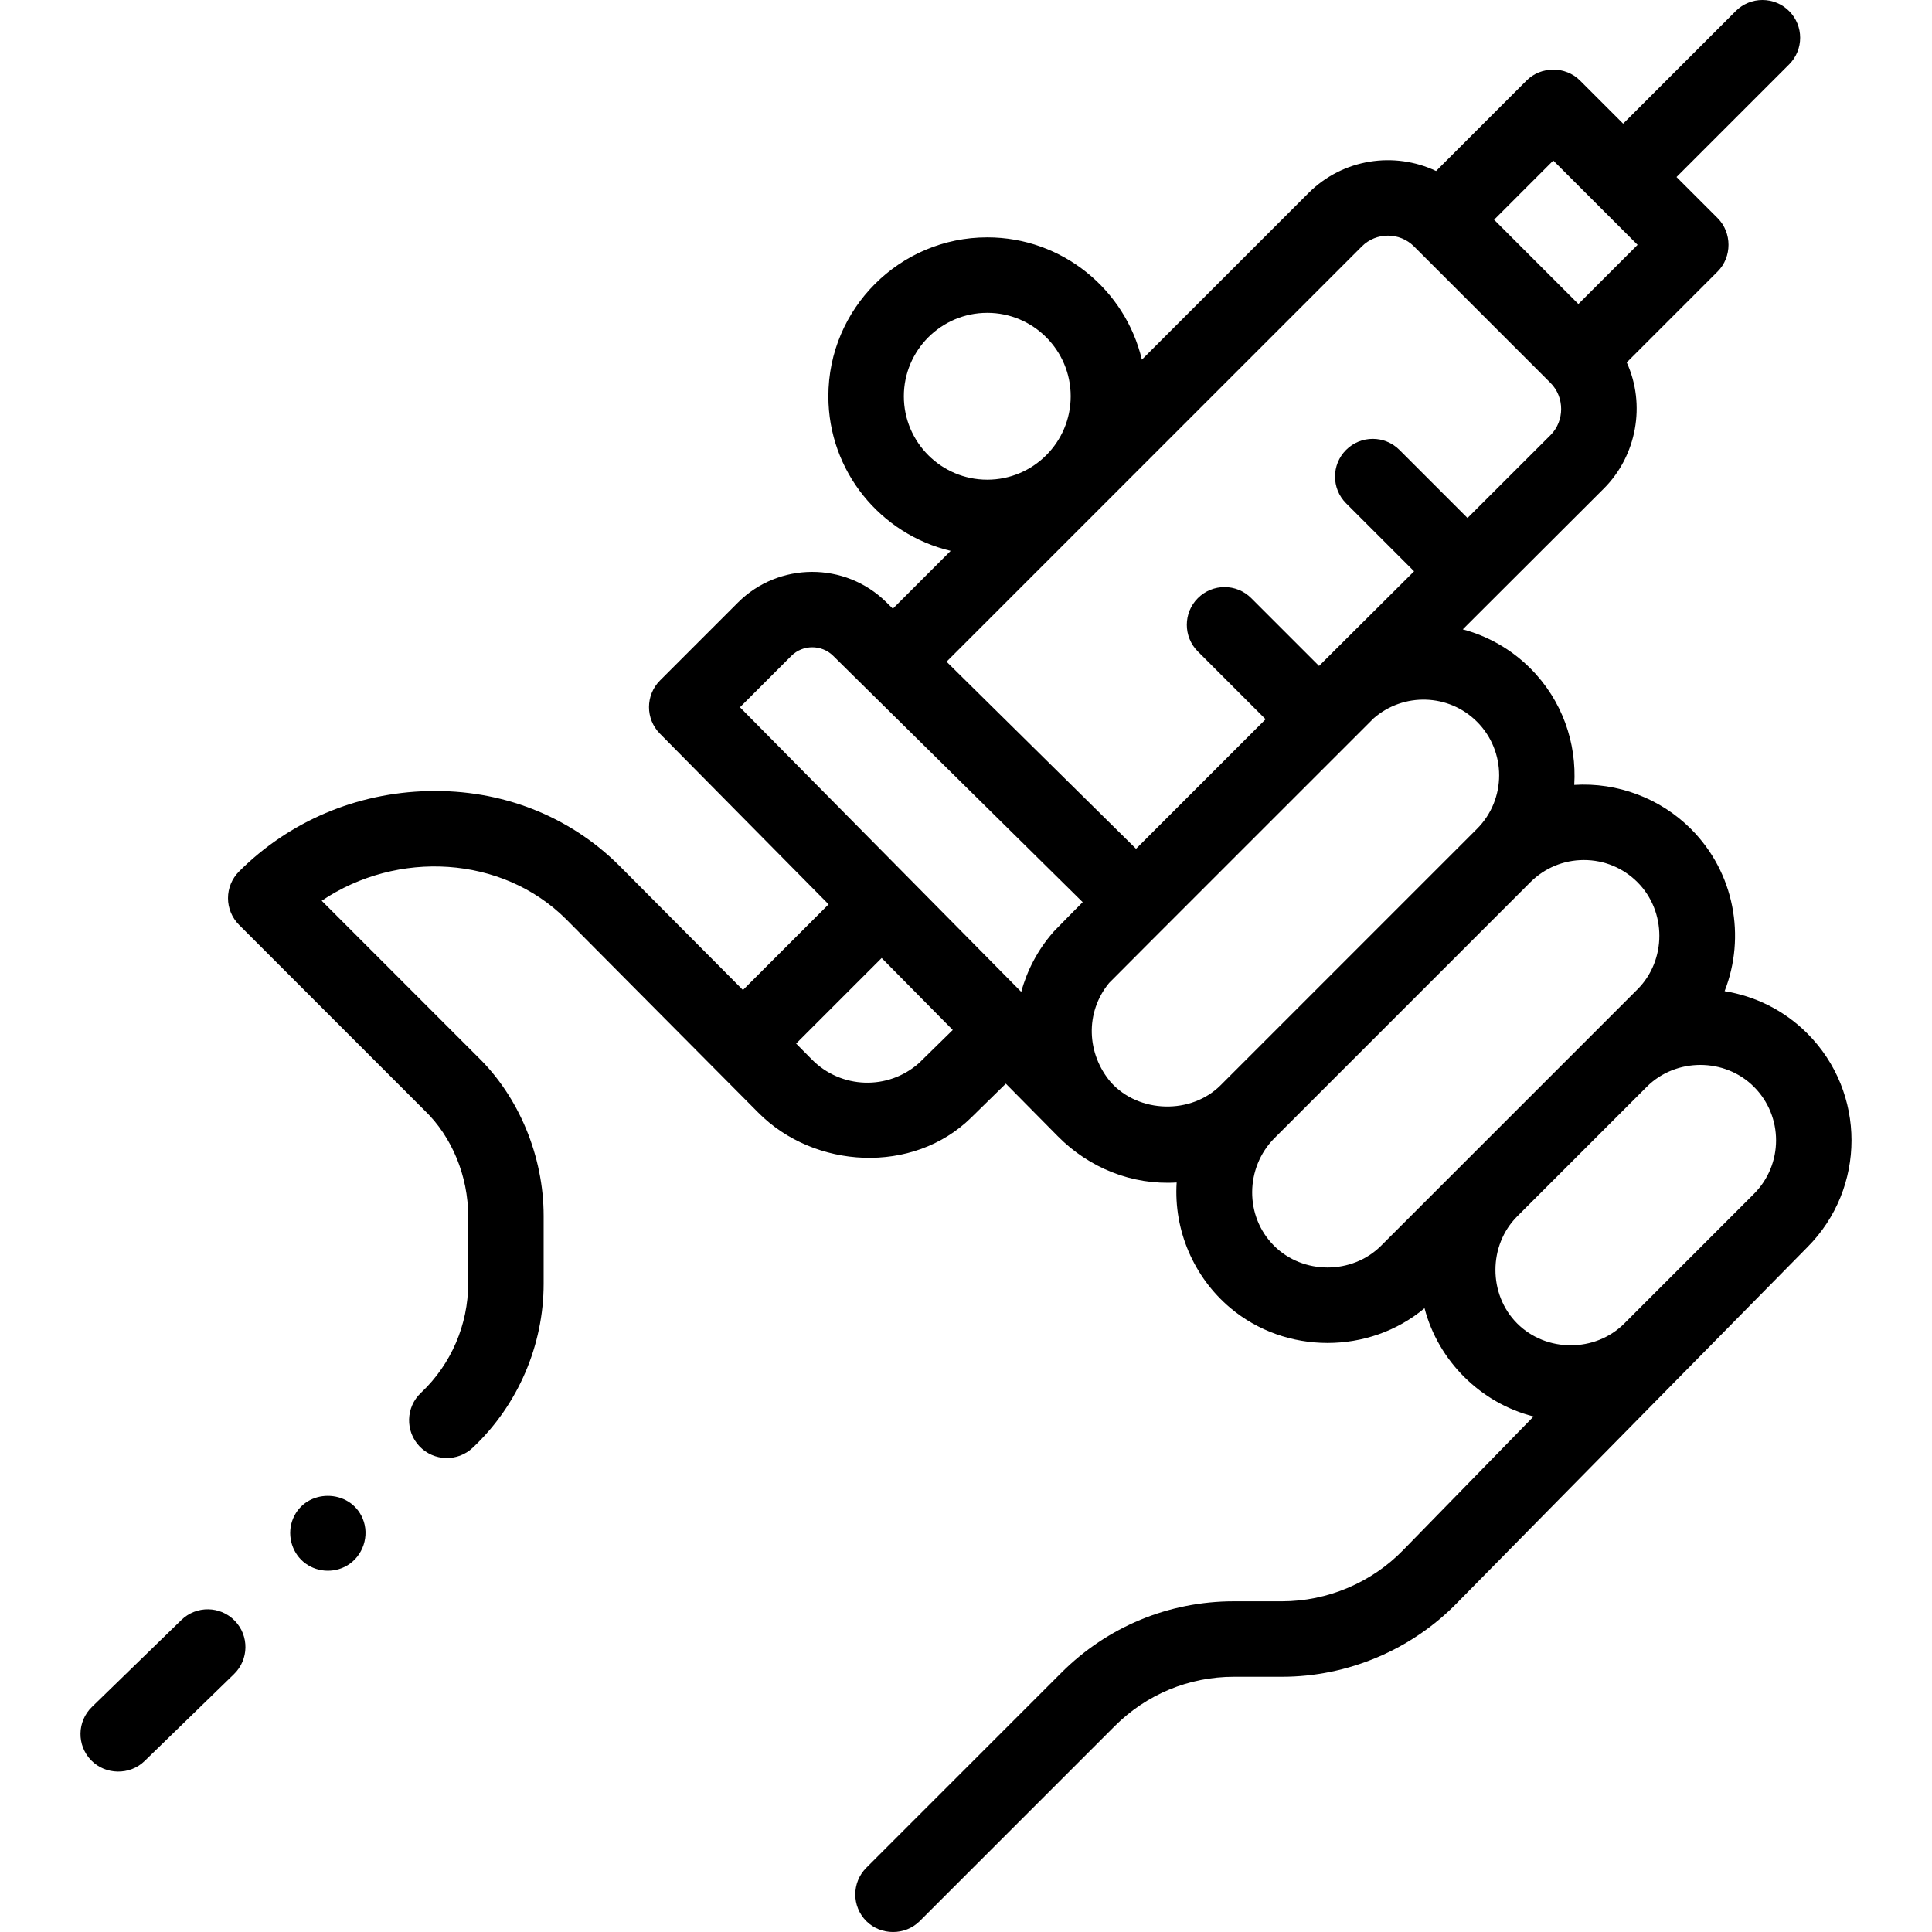 <svg id="Capa_1" enable-background="new 0 0 511.953 511.953" height="512" viewBox="0 0 511.953 511.953" width="512" xmlns="http://www.w3.org/2000/svg"><g><g><path d="m478.908 273.836c-6.176-6.176-13.883-9.9-21.91-11.193 5.639-14.388 2.663-31.401-8.944-43.008-8.115-8.115-19.455-12.366-30.901-11.647.7-11.093-3.169-22.422-11.627-30.881-5.141-5.141-11.346-8.579-17.911-10.336l37.397-37.331c8.68-8.68 11.152-22.216 6.05-33.402l24.089-24.089c3.838-3.839 3.839-10.303 0-14.143l-10.898-10.898 29.837-29.837c3.905-3.905 3.905-10.237 0-14.143-3.905-3.905-10.237-3.905-14.143 0l-29.837 29.837-11.441-11.441c-3.839-3.839-10.303-3.839-14.142 0l-23.985 23.986c-11.054-5.229-24.684-3.284-33.814 5.846l-44.148 44.148c-4.394-18.555-21.088-32.406-40.966-32.406-23.218 0-42.107 18.889-42.107 42.107 0 19.879 13.851 36.573 32.406 40.966l-15.319 15.319-1.767-1.744c-10.875-10.723-28.499-10.667-39.291.125l-20.632 20.632c-3.889 3.889-3.907 10.189-.041 14.101l44.707 45.234-22.698 22.697c-15.319-15.42-32.604-32.784-32.77-32.95-13.262-13.206-31.245-20.238-50.625-19.76-19.038.454-36.842 8.02-50.131 21.303-1.875 1.875-2.93 4.419-2.93 7.071s1.053 5.196 2.928 7.072l49.08 49.09c.044.044.088.087.133.13 7.2 6.938 11.499 17.376 11.499 27.919v17.95c0 10.836-4.505 21.324-12.368 28.78l-.176.167c-4.003 3.804-4.166 10.134-.361 14.138s10.134 4.166 14.138.361l.169-.161c11.82-11.21 18.599-26.987 18.599-43.286v-17.95c0-15.833-6.559-31.62-17.55-42.252l-41.264-41.272c20.06-13.508 47.788-12.016 64.719 4.842.283.284 48.102 48.399 50.955 51.285 14.822 14.988 40.989 16.49 56.412 1.359l9.2-9.02 13.807 13.966c8.288 8.376 19.643 12.967 31.462 12.223-.808 12.641 4.516 25.069 14.201 33.225 14.645 12.369 36.791 12.4 51.483.09 3.633 13.978 14.901 25.166 28.897 28.689l-34.505 35.35c-8.383 8.659-20.1 13.625-32.146 13.625h-12.75c-17.283 0-33.531 6.729-45.751 18.949l-51.66 51.66c-3.906 3.905-3.906 10.237 0 14.143 3.84 3.841 10.301 3.842 14.142 0l51.661-51.661c8.442-8.441 19.667-13.091 31.608-13.091h12.75c17.432 0 34.386-7.186 46.486-19.685l92.695-94.129c15.622-15.622 15.622-41.045-.001-56.669zm-239.401-168.831c0-12.19 9.917-22.107 22.107-22.107s22.107 9.917 22.107 22.107-9.917 22.107-22.107 22.107-22.107-9.917-22.107-22.107zm180.211 122.893c5.361 0 10.402 2.088 14.193 5.879 7.728 7.728 7.729 20.655 0 28.385l-67.936 67.936c-7.691 7.691-20.691 7.694-28.378.001-7.818-7.819-7.638-20.637.053-28.447l67.875-67.875c3.792-3.791 8.832-5.879 14.193-5.879zm-28.335-36.648c7.826 7.826 7.826 20.559 0 28.385l-67.935 67.935c-7.8 7.803-21.622 7.479-29.065-.752-6.46-7.602-6.906-18.535-.483-26.347.37-.439 70.088-70.116 70.088-70.116 7.875-6.897 19.889-6.612 27.395.895zm20.215-148.711 22.34 22.339-15.686 15.686-22.339-22.339zm-50.728 22.76c3.812-3.812 10.015-3.811 13.825 0l36.173 36.174c3.752 3.751 3.761 10.065.006 13.819l-22.004 21.965-18.035-18.034c-3.905-3.905-10.237-3.905-14.142 0s-3.905 10.237 0 14.142l18.021 18.021s-24.86 24.768-25.184 25.077l-17.968-17.968c-3.905-3.904-10.237-3.904-14.143 0-3.905 3.905-3.905 10.237 0 14.143l17.951 17.951-34.333 34.333-50.214-49.58zm-151.191 108.514c3.047-3.047 8.029-3.06 11.101-.031l66.117 65.281s-7.156 7.211-7.628 7.744c-.071.081-.139.163-.21.244-4.087 4.682-6.9 10.092-8.442 15.782l-74.539-75.418zm33.816 107.91c-8.216 7.249-20.635 6.836-28.356-.973-1.217-1.232-2.629-2.657-4.178-4.221l22.668-22.668 18.841 19.063zm221.27 34.641-34.345 34.344c-7.709 7.709-20.689 7.697-28.385 0-7.698-7.698-7.673-20.712 0-28.385l34.344-34.344c7.716-7.717 20.668-7.719 28.385 0 7.827 7.825 7.827 20.559.001 28.385z"/><path d="m48.065 429.27-23.708 23.05c-3.96 3.85-4.049 10.181-.199 14.141 3.788 3.896 10.246 3.986 14.141.199l23.709-23.05c3.96-3.85 4.049-10.181.199-14.141-3.85-3.959-10.181-4.049-14.142-.199z"/><path d="m96.116 402.42c-3.349-8.039-15.116-8.076-18.47 0-1.631 3.928-.528 8.62 2.7 11.397 3.235 2.783 8.005 3.191 11.668 1.003 4.191-2.504 5.982-7.886 4.102-12.4z"/></g></g></svg>
